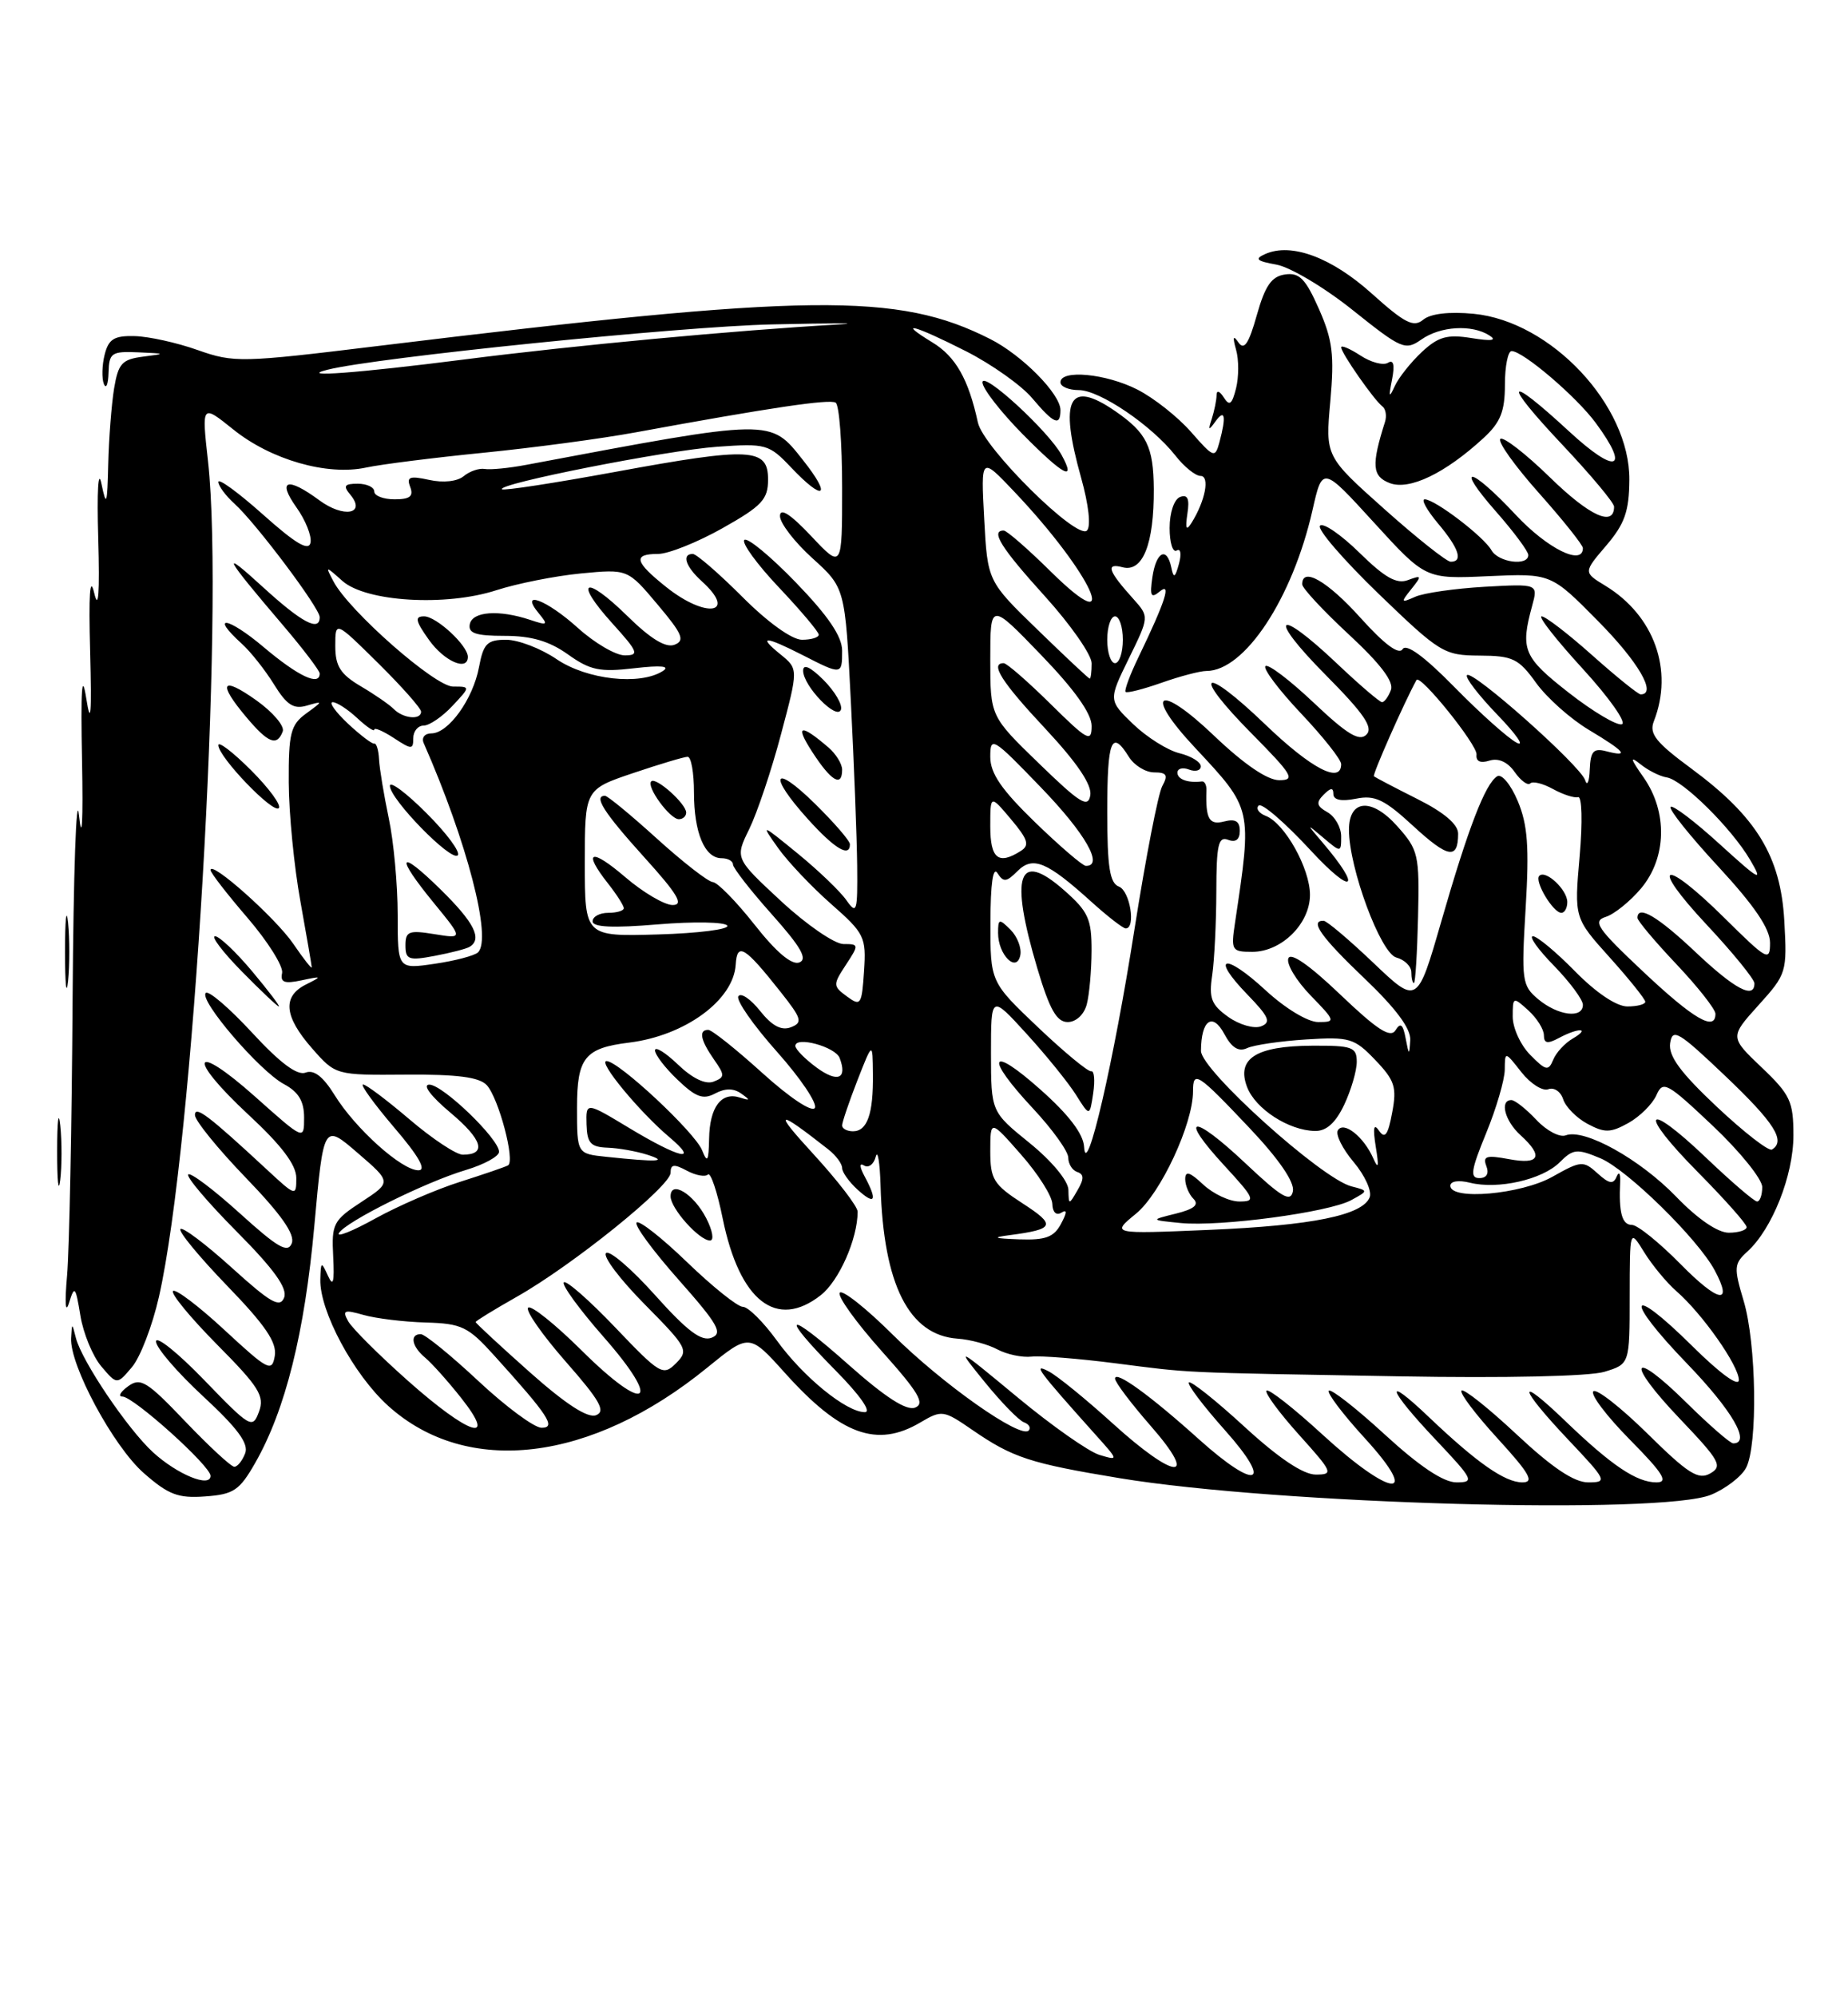 <?xml version="1.0" encoding="UTF-8" standalone="no"?>
<!DOCTYPE svg PUBLIC "-//W3C//DTD SVG 1.1//EN" "http://www.w3.org/Graphics/SVG/1.1/DTD/svg11.dtd" >
<svg xmlns="http://www.w3.org/2000/svg" xmlns:xlink="http://www.w3.org/1999/xlink" version="1.1" viewBox="0 0 237 256">
 <g >
 <path fill="currentColor"
d=" M 219.45 191.58 C 221.31 190.81 223.33 189.26 223.92 188.15 C 225.45 185.29 225.26 172.18 223.61 166.71 C 222.34 162.47 222.38 161.97 224.09 160.42 C 227.27 157.54 230.00 150.66 230.00 145.53 C 230.00 141.17 229.60 140.31 225.92 136.81 C 221.84 132.92 221.84 132.92 225.52 128.84 C 229.13 124.85 229.20 124.60 228.83 118.01 C 228.36 109.74 225.27 104.69 216.92 98.52 C 212.36 95.16 211.47 94.05 212.10 92.45 C 214.66 85.90 212.15 78.89 205.87 75.07 C 203.06 73.36 203.06 73.36 205.99 69.93 C 208.36 67.15 208.93 65.55 208.96 61.51 C 209.04 51.97 198.92 41.18 188.99 40.22 C 185.85 39.92 183.46 40.20 182.52 40.98 C 181.29 42.00 180.16 41.43 175.94 37.64 C 170.77 32.99 165.61 31.07 162.26 32.56 C 160.85 33.19 161.14 33.46 163.71 33.92 C 165.47 34.24 169.89 36.87 173.51 39.77 C 179.74 44.75 180.23 44.96 182.28 43.52 C 184.72 41.80 188.76 41.56 191.00 42.99 C 192.03 43.64 191.31 43.75 188.71 43.33 C 185.60 42.83 184.46 43.15 182.35 45.11 C 180.94 46.43 179.37 48.40 178.87 49.50 C 178.14 51.09 178.07 50.92 178.52 48.67 C 178.89 46.77 178.72 46.05 178.00 46.50 C 177.40 46.87 175.81 46.45 174.46 45.56 C 173.11 44.68 172.00 44.21 172.00 44.52 C 172.00 45.24 176.24 51.31 177.28 52.08 C 177.71 52.40 177.87 53.30 177.62 54.08 C 175.86 59.63 175.97 61.05 178.23 61.92 C 180.74 62.88 185.33 60.68 190.25 56.15 C 192.43 54.15 193.00 52.74 193.00 49.31 C 193.00 46.94 193.39 45.00 193.86 45.00 C 195.32 45.00 202.17 50.84 204.65 54.21 C 209.12 60.27 207.27 60.87 201.25 55.31 C 193.07 47.76 192.57 48.74 200.38 57.02 C 204.02 60.88 207.00 64.44 207.00 64.94 C 207.00 67.58 203.87 66.15 198.78 61.19 C 195.63 58.12 192.76 55.91 192.41 56.26 C 192.05 56.62 194.29 59.74 197.37 63.20 C 200.46 66.67 202.99 69.84 203.00 70.25 C 203.01 72.58 198.45 70.33 194.40 66.00 C 188.51 59.70 186.42 59.40 191.92 65.64 C 194.16 68.19 196.00 70.67 196.00 71.14 C 196.00 72.60 192.15 72.09 191.27 70.52 C 190.30 68.79 184.02 64.00 182.72 64.00 C 182.22 64.00 182.99 65.38 184.41 67.08 C 187.10 70.27 187.68 72.00 186.05 72.00 C 185.53 72.00 181.70 68.96 177.54 65.25 C 169.97 58.50 169.97 58.50 170.61 51.42 C 171.14 45.49 170.90 43.57 169.15 39.60 C 167.43 35.72 166.64 34.91 164.80 35.18 C 163.07 35.43 162.25 36.61 161.18 40.40 C 160.15 44.06 159.56 44.94 158.83 43.90 C 158.15 42.90 158.06 43.17 158.52 44.82 C 158.89 46.10 158.88 48.33 158.52 49.77 C 158.00 51.84 157.67 52.09 156.95 50.95 C 156.40 50.09 156.02 49.97 156.02 50.67 C 156.01 51.31 155.73 52.66 155.41 53.67 C 154.91 55.19 154.99 55.25 155.89 54.00 C 157.09 52.34 157.28 53.36 156.39 56.67 C 155.83 58.75 155.66 58.69 152.75 55.37 C 151.07 53.45 147.98 51.01 145.88 49.94 C 141.85 47.88 136.00 47.33 136.00 49.00 C 136.00 49.55 137.06 50.00 138.35 50.00 C 141.02 50.00 147.68 54.51 150.74 58.39 C 151.86 59.83 153.32 61.00 153.96 61.00 C 155.19 61.00 154.58 64.18 152.82 67.00 C 152.13 68.10 151.99 67.80 152.28 65.84 C 152.58 63.92 152.31 63.33 151.34 63.70 C 150.58 63.99 150.00 65.70 150.00 67.67 C 150.00 69.56 150.41 70.87 150.91 70.56 C 151.41 70.25 151.54 71.00 151.20 72.25 C 150.70 74.08 150.51 74.17 150.22 72.75 C 149.65 70.00 148.27 70.70 147.79 73.98 C 147.44 76.39 147.61 76.74 148.71 75.83 C 150.28 74.52 149.47 77.05 146.04 84.16 C 144.92 86.46 144.17 88.50 144.35 88.68 C 144.54 88.87 146.61 88.34 148.97 87.51 C 151.32 86.68 153.91 86.00 154.72 86.00 C 159.62 86.00 165.75 76.72 168.32 65.40 C 169.60 59.74 169.60 59.74 176.21 66.98 C 182.82 74.22 182.82 74.22 190.86 73.85 C 198.91 73.49 198.91 73.49 204.95 79.61 C 210.12 84.83 212.54 89.00 210.41 89.00 C 210.09 89.00 207.30 86.75 204.21 84.00 C 201.13 81.25 198.20 79.00 197.71 79.00 C 197.22 79.00 199.60 82.03 202.99 85.73 C 206.37 89.42 208.63 92.62 208.00 92.83 C 207.38 93.04 204.30 91.22 201.18 88.78 C 195.37 84.24 194.96 83.27 196.49 77.66 C 197.26 74.83 197.26 74.83 190.38 75.21 C 186.60 75.43 182.60 76.00 181.50 76.49 C 179.65 77.31 179.62 77.23 181.00 75.50 C 182.38 73.78 182.34 73.69 180.57 74.35 C 179.12 74.90 177.60 74.04 174.35 70.85 C 171.98 68.53 169.70 66.96 169.29 67.38 C 168.87 67.79 172.24 71.70 176.76 76.07 C 184.67 83.69 185.17 84.00 189.74 84.03 C 194.01 84.05 194.76 84.41 197.00 87.53 C 198.38 89.44 201.41 92.14 203.75 93.54 C 208.43 96.34 209.04 97.08 206.00 96.29 C 204.36 95.86 203.98 96.28 203.88 98.63 C 203.82 100.21 203.55 100.83 203.29 100.00 C 202.70 98.14 188.84 85.83 188.14 86.53 C 187.85 86.81 189.62 89.11 192.06 91.64 C 194.50 94.17 195.60 95.77 194.50 95.19 C 193.40 94.62 189.82 91.42 186.55 88.09 C 182.65 84.12 180.35 82.44 179.87 83.21 C 179.40 83.97 177.53 82.58 174.48 79.19 C 170.23 74.47 167.00 72.61 167.00 74.89 C 167.00 75.38 169.70 78.28 172.99 81.33 C 177.04 85.08 178.79 87.39 178.38 88.44 C 178.06 89.30 177.54 90.00 177.24 90.00 C 176.94 90.00 174.31 87.75 171.41 85.00 C 163.65 77.66 162.47 78.90 169.99 86.49 C 174.94 91.48 176.15 93.25 175.24 94.16 C 174.33 95.07 172.77 94.13 168.47 90.06 C 165.40 87.16 162.62 85.05 162.29 85.38 C 161.96 85.71 164.01 88.43 166.84 91.43 C 169.68 94.43 172.00 97.36 172.00 97.94 C 172.00 100.52 168.18 98.53 162.29 92.88 C 154.17 85.08 152.65 86.07 160.53 94.03 C 165.77 99.33 166.17 100.00 164.06 100.00 C 162.53 100.00 159.53 97.95 155.67 94.27 C 148.51 87.44 146.59 88.72 153.27 95.85 C 160.63 103.73 160.59 103.54 158.39 118.25 C 157.85 121.82 157.96 122.00 160.60 122.00 C 164.35 122.00 168.00 118.40 168.00 114.69 C 168.00 111.31 164.75 105.50 162.34 104.58 C 161.44 104.23 161.03 103.63 161.42 103.25 C 161.81 102.86 164.82 105.46 168.11 109.02 C 173.52 114.87 174.77 114.04 169.63 108.01 C 167.50 105.51 167.50 105.51 169.75 107.41 C 171.97 109.29 172.00 109.28 172.00 107.20 C 172.00 106.05 171.21 104.66 170.25 104.11 C 168.85 103.32 168.75 102.87 169.75 101.86 C 170.66 100.95 171.00 100.92 171.00 101.77 C 171.00 102.54 172.02 102.75 173.91 102.37 C 176.33 101.88 177.55 102.47 181.25 105.88 C 185.72 109.99 187.00 110.21 187.00 106.85 C 187.00 105.66 185.19 104.12 181.75 102.40 C 178.86 100.95 176.37 99.64 176.20 99.50 C 175.98 99.31 180.08 90.03 181.66 87.16 C 182.11 86.34 189.49 95.49 189.36 96.71 C 189.26 97.59 189.85 97.86 191.02 97.49 C 192.17 97.13 193.35 97.66 194.25 98.95 C 195.04 100.07 195.94 100.73 196.25 100.41 C 196.57 100.10 197.88 100.42 199.16 101.13 C 200.45 101.84 201.90 102.31 202.38 102.17 C 202.88 102.02 202.97 105.34 202.58 109.79 C 201.89 117.66 201.89 117.66 206.45 122.73 C 208.95 125.51 211.00 128.07 211.00 128.40 C 211.00 128.73 209.97 129.00 208.71 129.00 C 207.31 129.00 204.69 127.24 202.00 124.50 C 199.57 122.03 197.14 120.00 196.59 120.00 C 196.04 120.00 197.26 121.71 199.30 123.79 C 201.33 125.88 203.00 128.13 203.00 128.79 C 203.00 130.59 199.81 130.19 197.28 128.08 C 195.19 126.34 195.10 125.70 195.66 116.37 C 196.13 108.55 195.92 105.71 194.65 102.68 C 193.76 100.56 192.58 99.14 192.01 99.50 C 190.48 100.44 188.28 106.16 184.83 118.14 C 181.76 128.77 181.76 128.77 176.13 123.41 C 173.03 120.46 170.16 118.03 169.75 118.02 C 167.91 117.97 169.42 120.10 175.00 125.42 C 179.03 129.26 180.96 131.86 180.86 133.32 C 180.74 135.32 180.69 135.30 180.27 133.09 C 179.93 131.28 179.61 131.02 178.97 132.05 C 178.32 133.09 176.64 132.01 171.89 127.48 C 167.90 123.67 165.50 122.01 165.22 122.85 C 164.97 123.58 166.26 125.71 168.08 127.59 C 171.28 130.88 171.31 131.00 169.06 131.00 C 167.72 131.00 164.84 129.26 162.29 126.91 C 157.02 122.05 155.17 122.52 159.98 127.48 C 162.75 130.34 163.05 131.04 161.72 131.55 C 160.83 131.89 158.94 131.35 157.52 130.34 C 155.34 128.79 155.02 127.94 155.46 125.00 C 155.74 123.08 155.98 118.25 155.99 114.28 C 156.00 108.28 156.25 107.16 157.50 107.64 C 158.48 108.01 159.00 107.61 159.00 106.49 C 159.00 105.26 158.43 104.92 157.00 105.29 C 155.07 105.79 154.60 104.97 154.72 101.29 C 154.75 100.62 154.48 100.11 154.13 100.16 C 152.35 100.38 151.00 99.90 151.00 99.03 C 151.00 98.50 151.68 98.32 152.50 98.64 C 153.32 98.95 154.00 98.76 154.00 98.22 C 154.00 97.67 152.76 96.91 151.25 96.54 C 149.74 96.17 147.07 94.49 145.32 92.81 C 142.15 89.75 142.15 89.75 144.77 84.40 C 147.39 79.05 147.39 79.05 145.35 76.77 C 142.10 73.17 141.75 72.12 143.98 72.71 C 146.56 73.38 148.01 69.72 147.97 62.68 C 147.93 57.23 147.07 55.49 143.03 52.70 C 137.07 48.60 135.80 51.08 138.65 61.24 C 139.62 64.70 139.93 67.47 139.40 68.00 C 138.12 69.27 126.11 57.38 125.41 54.15 C 124.21 48.61 122.56 45.70 119.58 43.89 C 114.87 41.02 117.23 41.64 123.91 45.03 C 127.19 46.70 131.00 49.40 132.37 51.03 C 135.15 54.33 136.00 54.69 136.00 52.56 C 136.00 50.50 131.09 45.53 127.00 43.46 C 115.15 37.46 103.88 37.59 48.36 44.36 C 30.97 46.48 30.01 46.51 25.36 44.87 C 22.69 43.92 19.05 43.12 17.27 43.08 C 14.64 43.01 13.92 43.46 13.42 45.46 C 13.08 46.81 13.04 48.50 13.32 49.21 C 13.61 49.92 13.88 49.26 13.92 47.75 C 13.99 45.22 14.30 45.01 17.75 45.16 C 21.26 45.31 21.30 45.34 18.37 45.71 C 15.64 46.06 15.17 46.58 14.63 49.80 C 14.30 51.84 13.96 56.20 13.88 59.50 C 13.76 64.72 13.64 65.04 13.01 62.00 C 12.60 59.99 12.42 62.96 12.60 69.00 C 12.80 76.05 12.63 78.35 12.08 76.00 C 11.53 73.67 11.36 76.18 11.56 83.50 C 11.77 91.59 11.64 93.18 11.06 89.50 C 10.50 85.97 10.34 88.33 10.52 97.50 C 10.67 105.32 10.51 108.11 10.13 104.50 C 9.79 101.20 9.42 111.78 9.31 128.00 C 9.21 144.22 8.89 160.20 8.60 163.50 C 8.29 167.02 8.39 168.47 8.85 167.00 C 9.56 164.71 9.69 164.85 10.31 168.63 C 10.68 170.90 11.89 173.83 12.99 175.13 C 15.00 177.50 15.00 177.50 16.92 175.23 C 17.98 173.99 19.54 169.94 20.38 166.23 C 24.80 146.80 28.82 78.36 26.68 59.15 C 25.86 51.79 25.86 51.79 29.91 55.04 C 34.74 58.93 41.95 61.00 46.94 59.93 C 48.90 59.51 55.67 58.66 62.00 58.03 C 68.33 57.40 77.10 56.23 81.50 55.42 C 98.78 52.25 106.38 51.12 107.17 51.61 C 107.63 51.89 108.00 56.80 108.00 62.52 C 108.00 72.92 108.00 72.92 104.03 68.71 C 101.37 65.89 100.04 65.04 100.03 66.13 C 100.01 67.03 101.89 69.47 104.19 71.55 C 108.38 75.34 108.38 75.34 109.12 89.92 C 109.53 97.94 109.89 107.41 109.93 110.97 C 109.99 116.87 109.87 117.26 108.56 115.40 C 107.78 114.27 104.97 111.58 102.33 109.42 C 97.56 105.53 97.54 105.52 99.78 108.68 C 101.02 110.43 104.08 113.66 106.58 115.86 C 110.88 119.64 111.10 120.10 110.81 124.48 C 110.52 128.81 110.38 129.01 108.62 127.72 C 106.81 126.39 106.81 126.22 108.48 123.67 C 110.18 121.08 110.17 121.00 108.17 121.00 C 107.04 121.00 103.44 118.53 100.18 115.51 C 94.25 110.01 94.25 110.01 96.09 106.26 C 97.10 104.19 98.94 98.73 100.16 94.12 C 102.39 85.74 102.39 85.74 100.09 83.87 C 97.10 81.45 98.10 81.50 103.00 84.00 C 107.95 86.53 108.00 86.52 108.00 83.40 C 108.00 81.58 106.22 78.95 102.07 74.66 C 98.81 71.29 95.83 68.83 95.46 69.21 C 95.09 69.58 97.08 72.32 99.89 75.29 C 102.70 78.26 105.00 80.99 105.00 81.35 C 105.00 81.71 104.03 82.00 102.85 82.00 C 101.57 82.00 98.45 79.76 95.20 76.50 C 92.17 73.47 89.31 71.00 88.85 71.00 C 87.39 71.00 87.92 72.62 90.00 74.50 C 94.62 78.68 90.58 79.34 85.45 75.25 C 81.38 72.01 81.13 71.00 84.39 71.00 C 85.71 71.00 89.42 69.52 92.64 67.71 C 97.72 64.85 98.50 64.02 98.50 61.46 C 98.50 57.40 96.29 57.29 78.92 60.48 C 71.13 61.91 64.58 62.92 64.38 62.71 C 63.68 62.02 85.43 57.73 92.00 57.26 C 98.23 56.82 98.62 56.93 101.44 59.90 C 105.65 64.35 106.74 63.72 103.00 59.00 C 98.74 53.62 99.23 53.61 67.50 59.58 C 65.30 60.00 62.90 60.23 62.18 60.11 C 61.45 59.98 60.23 60.40 59.47 61.03 C 58.65 61.71 56.84 61.91 55.04 61.51 C 52.53 60.96 52.11 61.12 52.61 62.42 C 53.06 63.61 52.57 64.00 50.61 64.00 C 49.17 64.00 48.00 63.55 48.00 63.00 C 48.00 62.45 47.04 62.00 45.88 62.00 C 44.16 62.00 43.98 62.27 44.93 63.41 C 47.00 65.90 44.06 66.42 40.95 64.12 C 36.86 61.10 35.51 61.50 38.00 65.01 C 39.18 66.66 40.00 68.71 39.82 69.56 C 39.59 70.68 37.91 69.68 33.75 65.97 C 30.59 63.15 28.00 61.26 28.00 61.77 C 28.00 62.27 28.94 63.54 30.10 64.59 C 32.83 67.06 41.00 77.93 41.00 79.10 C 41.00 81.02 38.71 79.81 33.72 75.25 C 28.14 70.15 28.72 71.27 36.24 80.08 C 38.86 83.15 41.00 85.96 41.00 86.33 C 41.00 87.98 38.26 86.69 33.81 82.94 C 29.21 79.06 26.81 78.70 31.03 82.53 C 32.15 83.54 34.00 85.88 35.14 87.72 C 36.77 90.36 37.66 90.94 39.35 90.44 C 41.46 89.83 41.46 89.85 39.25 91.46 C 37.27 92.91 37.00 93.98 37.03 100.31 C 37.05 104.26 37.72 111.10 38.52 115.50 C 39.31 119.90 39.97 123.72 39.98 123.98 C 39.99 124.25 38.93 122.90 37.62 120.98 C 35.36 117.67 27.00 110.22 27.00 111.52 C 27.00 111.86 29.14 114.62 31.75 117.65 C 34.36 120.69 36.35 123.86 36.18 124.71 C 35.92 125.92 36.47 126.12 38.68 125.65 C 41.31 125.09 41.35 125.13 39.25 126.18 C 36.18 127.71 36.43 130.28 40.02 134.37 C 43.04 137.81 43.04 137.81 52.07 137.74 C 58.64 137.69 61.46 138.06 62.42 139.08 C 63.95 140.73 66.10 148.84 65.15 149.37 C 64.79 149.57 62.02 150.52 59.00 151.48 C 55.98 152.43 51.09 154.55 48.15 156.17 C 45.21 157.80 43.10 158.64 43.47 158.04 C 44.39 156.56 54.55 151.51 59.75 149.96 C 62.09 149.26 64.00 148.21 64.00 147.63 C 64.00 145.97 56.76 139.00 55.05 139.02 C 54.14 139.03 55.27 140.52 57.76 142.61 C 61.90 146.08 62.46 148.00 59.35 148.00 C 58.51 148.00 55.45 145.97 52.55 143.50 C 49.65 141.03 46.96 139.00 46.56 139.00 C 46.17 139.00 47.96 141.47 50.54 144.50 C 53.72 148.21 54.73 150.00 53.66 150.00 C 51.52 150.00 45.58 144.67 42.92 140.37 C 41.44 137.98 40.26 137.07 39.19 137.48 C 38.12 137.89 35.91 136.24 32.33 132.36 C 29.42 129.21 26.75 126.92 26.39 127.27 C 25.48 128.18 33.29 137.28 36.41 138.95 C 38.29 139.96 39.00 141.14 39.00 143.25 C 39.00 146.16 39.00 146.16 32.75 140.59 C 24.64 133.37 23.86 135.44 31.88 142.89 C 36.12 146.82 38.00 149.31 38.00 150.99 C 38.00 153.36 37.93 153.34 34.25 149.93 C 26.72 142.95 25.00 141.65 25.00 142.92 C 25.00 143.62 27.94 147.24 31.52 150.95 C 36.05 155.64 37.86 158.21 37.42 159.35 C 36.91 160.67 35.62 159.92 30.73 155.49 C 27.39 152.47 24.43 150.24 24.14 150.53 C 23.85 150.82 26.64 154.11 30.34 157.84 C 35.15 162.68 36.89 165.11 36.44 166.31 C 35.91 167.68 34.71 167.00 29.73 162.49 C 26.39 159.47 23.43 157.24 23.14 157.53 C 22.85 157.82 25.54 161.08 29.11 164.78 C 34.03 169.86 35.53 172.06 35.24 173.79 C 34.88 175.91 34.41 175.67 28.81 170.49 C 25.49 167.41 22.51 165.16 22.19 165.47 C 21.87 165.79 24.42 168.88 27.84 172.34 C 33.23 177.77 33.96 178.94 33.21 180.95 C 32.39 183.18 32.11 183.01 26.19 176.89 C 22.79 173.37 20.01 171.15 20.01 171.94 C 20.00 172.72 22.72 175.89 26.05 178.97 C 30.47 183.06 31.93 185.03 31.44 186.28 C 31.08 187.23 30.45 188.00 30.05 188.00 C 29.64 188.00 26.81 185.38 23.76 182.19 C 18.83 177.02 18.01 176.52 16.42 177.69 C 15.43 178.41 15.11 179.00 15.70 179.00 C 17.11 179.00 27.00 187.89 27.00 189.16 C 27.00 190.74 22.74 188.99 19.62 186.14 C 16.35 183.14 10.49 174.45 9.73 171.48 C 9.24 169.52 9.23 169.52 9.12 171.50 C 8.92 174.96 14.53 185.38 18.44 188.81 C 21.60 191.58 22.84 192.06 26.32 191.80 C 29.96 191.54 30.72 191.03 32.73 187.50 C 36.60 180.73 39.07 170.83 40.31 157.13 C 41.50 144.01 41.50 144.01 45.86 147.77 C 50.22 151.52 50.22 151.52 46.36 154.05 C 42.75 156.41 42.51 156.85 42.73 161.03 C 42.90 164.39 42.73 165.00 42.05 163.50 C 41.21 161.65 41.14 161.69 41.08 164.00 C 40.98 168.05 45.37 176.22 49.79 180.20 C 59.91 189.32 75.81 187.42 90.68 175.31 C 96.10 170.90 96.10 170.90 100.68 175.99 C 107.81 183.92 112.46 185.62 118.03 182.32 C 120.78 180.70 121.00 180.73 124.69 183.27 C 129.88 186.84 132.08 187.56 143.58 189.46 C 163.89 192.81 213.20 194.19 219.45 191.58 Z  M 7.73 144.27 C 7.51 142.20 7.33 143.65 7.33 147.50 C 7.32 151.35 7.50 153.05 7.72 151.27 C 7.94 149.50 7.95 146.35 7.73 144.27 Z  M 8.73 118.25 C 8.51 116.19 8.34 117.88 8.34 122.00 C 8.34 126.12 8.51 127.81 8.73 125.75 C 8.94 123.69 8.94 120.31 8.73 118.25 Z  M 32.34 124.50 C 30.27 122.03 28.13 120.00 27.58 120.00 C 27.03 120.00 28.57 122.03 31.00 124.50 C 33.43 126.97 35.57 129.00 35.76 129.00 C 35.95 129.00 34.41 126.97 32.34 124.50 Z  M 181.86 117.55 C 182.05 109.52 181.91 108.93 179.18 105.88 C 175.91 102.22 173.00 102.45 173.00 106.36 C 173.00 111.26 177.06 122.20 179.08 122.73 C 180.13 123.01 181.00 123.86 181.00 124.62 C 181.00 125.38 181.15 126.00 181.33 126.00 C 181.51 126.00 181.75 122.20 181.86 117.55 Z  M 201.00 115.62 C 201.00 114.04 198.22 111.44 197.41 112.26 C 196.74 112.92 199.18 117.00 200.24 117.00 C 200.66 117.00 201.00 116.38 201.00 115.62 Z  M 109.00 108.21 C 109.00 107.77 106.97 105.43 104.50 103.00 C 99.14 97.74 98.45 99.28 103.62 105.00 C 107.05 108.80 109.00 109.96 109.00 108.21 Z  M 32.20 98.73 C 29.89 96.42 28.00 94.97 28.00 95.51 C 28.01 97.02 35.02 104.32 35.75 103.58 C 36.11 103.22 34.51 101.04 32.20 98.73 Z  M 108.00 98.65 C 108.00 97.92 107.21 96.63 106.25 95.81 C 102.63 92.70 101.91 92.90 104.17 96.38 C 106.59 100.12 108.00 100.96 108.00 98.65 Z  M 36.26 93.75 C 36.52 93.06 34.99 91.27 32.87 89.76 C 28.40 86.59 27.87 87.50 31.59 91.92 C 34.39 95.25 35.52 95.70 36.26 93.75 Z  M 105.62 87.16 C 103.93 85.48 103.00 85.05 103.00 85.96 C 103.00 87.93 107.36 92.42 107.85 90.95 C 108.06 90.31 107.06 88.61 105.62 87.16 Z  M 136.16 58.34 C 134.48 55.26 126.00 47.48 126.00 49.01 C 126.00 49.80 128.34 52.80 131.19 55.69 C 136.36 60.92 138.07 61.84 136.16 58.34 Z  M 169.60 183.87 C 165.93 180.50 162.70 177.97 162.43 178.24 C 162.16 178.50 164.02 181.03 166.56 183.86 C 170.94 188.72 171.05 189.00 168.74 189.00 C 167.13 189.00 163.98 186.89 159.60 182.87 C 155.93 179.50 152.72 176.95 152.47 177.19 C 152.23 177.44 154.31 180.19 157.10 183.32 C 163.39 190.38 161.17 191.13 153.74 184.46 C 147.49 178.84 143.00 175.59 143.00 176.70 C 143.00 177.16 145.06 179.89 147.58 182.77 C 153.86 189.95 150.72 189.73 142.66 182.41 C 139.27 179.34 135.60 176.35 134.50 175.78 C 132.37 174.66 133.09 175.62 140.48 183.87 C 143.48 187.21 143.48 187.22 141.00 186.48 C 139.62 186.06 134.90 182.75 130.51 179.11 C 122.52 172.50 122.52 172.50 126.33 177.19 C 128.43 179.77 130.67 182.07 131.32 182.30 C 131.97 182.54 132.24 183.01 131.93 183.35 C 130.91 184.47 120.88 177.41 114.48 171.06 C 111.04 167.64 107.98 165.23 107.69 165.70 C 107.40 166.17 109.82 169.53 113.07 173.17 C 117.83 178.49 118.67 179.91 117.35 180.42 C 116.24 180.84 113.53 179.09 108.86 174.95 C 100.76 167.75 99.79 168.20 107.22 175.72 C 110.29 178.83 111.81 181.00 110.91 181.00 C 108.54 181.00 103.00 176.49 99.60 171.78 C 97.89 169.43 95.95 167.50 95.27 167.50 C 94.60 167.50 91.39 164.93 88.14 161.80 C 84.89 158.66 81.97 156.37 81.64 156.69 C 81.31 157.02 83.74 160.32 87.03 164.03 C 92.08 169.73 92.74 170.89 91.26 171.46 C 89.94 171.97 88.12 170.59 84.00 165.99 C 80.97 162.61 78.14 160.19 77.72 160.61 C 77.29 161.04 79.53 164.00 82.69 167.19 C 88.15 172.71 88.35 173.08 86.69 174.74 C 85.04 176.39 84.65 176.17 78.90 170.14 C 75.58 166.66 72.61 164.06 72.31 164.36 C 72.00 164.66 74.30 167.82 77.42 171.37 C 85.04 180.05 82.92 181.35 74.59 173.09 C 71.18 169.71 68.09 167.24 67.73 167.61 C 67.36 167.97 69.54 171.08 72.55 174.52 C 76.94 179.51 77.72 180.89 76.44 181.39 C 75.36 181.80 72.55 179.97 67.92 175.86 C 64.11 172.47 61.00 169.59 61.00 169.45 C 61.00 169.31 63.37 167.86 66.26 166.22 C 73.39 162.20 86.00 152.04 86.00 150.32 C 86.00 149.22 86.44 149.16 88.09 150.05 C 89.23 150.66 90.45 150.88 90.79 150.54 C 91.13 150.20 91.99 152.75 92.69 156.21 C 94.85 166.77 99.59 170.47 105.27 166.00 C 107.61 164.16 109.98 158.80 109.99 155.31 C 110.00 154.65 107.41 151.29 104.25 147.85 C 99.09 142.23 99.59 142.11 106.25 147.34 C 107.21 148.10 108.00 149.16 108.00 149.71 C 108.00 150.25 108.90 151.50 110.00 152.50 C 112.23 154.52 112.56 153.91 110.90 150.81 C 110.21 149.53 110.19 149.00 110.82 149.39 C 111.39 149.74 112.06 149.23 112.31 148.26 C 112.56 147.29 112.84 148.97 112.93 152.00 C 113.29 164.66 116.57 171.15 122.82 171.58 C 124.42 171.69 126.71 172.31 127.92 172.96 C 129.12 173.60 131.10 174.02 132.30 173.88 C 133.51 173.75 138.32 174.13 143.00 174.73 C 153.03 176.01 150.60 175.90 179.50 176.41 C 192.99 176.65 203.84 176.41 205.75 175.83 C 209.00 174.84 209.00 174.84 209.00 166.17 C 209.01 157.50 209.01 157.50 210.86 160.50 C 211.88 162.15 213.74 164.40 215.00 165.50 C 218.33 168.40 223.00 175.05 223.00 176.87 C 223.00 177.81 220.61 176.07 217.03 172.53 C 208.77 164.36 208.20 166.33 216.37 174.79 C 222.16 180.79 224.60 185.00 222.28 185.00 C 221.89 185.00 219.20 182.66 216.31 179.81 C 209.12 172.71 208.39 174.46 215.45 181.86 C 220.57 187.23 220.96 187.93 219.32 188.86 C 217.80 189.72 216.48 188.88 211.28 183.75 C 207.85 180.38 204.73 177.94 204.34 178.33 C 203.94 178.73 206.05 181.51 209.02 184.52 C 213.30 188.85 214.01 190.00 212.44 190.00 C 209.89 190.00 206.69 187.85 200.75 182.14 C 194.41 176.04 194.68 177.72 201.15 184.56 C 206.08 189.77 206.18 190.00 203.68 190.00 C 201.87 190.00 199.08 188.13 194.51 183.86 C 190.90 180.48 187.71 177.95 187.43 178.23 C 187.15 178.52 189.23 181.28 192.06 184.37 C 196.19 188.89 196.81 190.00 195.24 190.00 C 193.00 190.00 189.41 187.49 183.25 181.63 C 177.32 175.98 177.93 177.99 184.15 184.56 C 188.97 189.66 189.13 190.00 186.79 190.00 C 185.12 190.00 182.06 187.96 177.60 183.87 C 173.93 180.50 170.69 177.97 170.42 178.25 C 170.14 178.52 172.23 181.28 175.06 184.37 C 182.34 192.34 178.46 191.99 169.60 183.87 Z  M 90.56 156.12 C 88.96 153.02 86.00 151.22 86.00 153.34 C 86.00 154.89 89.68 159.00 91.06 159.00 C 91.61 159.00 91.38 157.70 90.56 156.12 Z  M 52.34 177.00 C 48.62 173.70 45.17 170.26 44.66 169.36 C 43.87 167.94 44.13 167.83 46.62 168.54 C 48.20 168.99 51.79 169.43 54.60 169.51 C 59.21 169.64 60.04 170.04 63.38 173.74 C 70.37 181.47 71.37 183.00 69.45 183.00 C 68.52 183.00 64.87 180.30 61.34 177.00 C 57.81 173.70 54.49 171.00 53.96 171.00 C 52.51 171.00 52.81 172.60 54.54 174.03 C 55.38 174.73 57.45 177.04 59.12 179.15 C 63.87 185.14 60.20 183.98 52.34 177.00 Z  M 215.53 162.03 C 212.80 159.26 210.00 157.00 209.29 157.00 C 208.02 157.00 207.59 155.44 207.78 151.50 C 207.83 150.40 207.63 150.09 207.33 150.81 C 206.91 151.83 206.36 151.74 204.88 150.39 C 203.05 148.74 202.77 148.76 199.09 150.83 C 195.07 153.09 186.00 153.89 186.00 151.98 C 186.00 151.39 187.06 151.23 188.51 151.59 C 192.10 152.49 197.80 151.20 200.02 148.98 C 201.75 147.25 202.24 147.20 205.25 148.46 C 208.66 149.89 217.75 158.79 219.91 162.83 C 222.31 167.32 220.40 166.97 215.53 162.03 Z  M 129.50 158.31 C 135.26 157.55 135.47 157.04 131.16 154.25 C 127.41 151.82 127.00 151.15 127.00 147.53 C 127.01 143.50 127.01 143.50 130.96 148.00 C 133.14 150.47 134.93 153.31 134.96 154.31 C 134.98 155.36 135.46 155.83 136.10 155.44 C 136.87 154.96 136.86 155.39 136.06 156.88 C 135.16 158.57 134.08 158.97 130.71 158.85 C 127.44 158.73 127.17 158.61 129.50 158.31 Z  M 145.69 155.56 C 148.85 152.97 153.00 144.07 153.00 139.88 C 153.00 137.14 153.55 137.50 160.34 144.68 C 164.04 148.60 166.04 151.53 165.81 152.68 C 165.52 154.16 164.37 153.48 159.71 149.09 C 152.90 142.67 151.02 142.90 157.04 149.42 C 160.94 153.66 161.08 154.00 158.94 154.00 C 157.67 154.00 155.59 153.02 154.31 151.83 C 152.59 150.21 152.00 150.03 152.00 151.13 C 152.00 151.94 152.48 153.08 153.06 153.66 C 153.81 154.41 153.15 154.97 150.81 155.55 C 147.50 156.37 147.50 156.37 151.44 156.76 C 156.51 157.25 170.41 155.39 173.28 153.83 C 175.50 152.62 175.50 152.62 173.32 152.06 C 169.49 151.08 154.00 137.13 154.02 134.69 C 154.04 130.75 155.50 129.70 157.01 132.52 C 157.96 134.30 158.85 134.85 159.94 134.34 C 160.80 133.94 164.20 133.44 167.50 133.23 C 173.09 132.88 173.69 133.06 176.37 135.86 C 178.88 138.48 179.16 139.35 178.54 142.61 C 178.01 145.48 177.61 146.02 176.86 144.93 C 176.17 143.93 176.05 144.54 176.44 147.00 C 176.86 149.55 176.77 149.95 176.12 148.47 C 174.90 145.70 172.33 143.66 171.58 144.87 C 171.25 145.40 172.16 147.23 173.59 148.93 C 175.03 150.63 175.96 152.67 175.66 153.45 C 174.77 155.76 168.30 157.08 155.00 157.64 C 142.50 158.17 142.50 158.17 145.69 155.56 Z  M 172.39 141.60 C 173.27 139.73 174.00 137.25 174.00 136.10 C 174.00 134.21 173.43 134.00 168.25 134.03 C 161.08 134.07 158.55 135.68 159.93 139.32 C 161.00 142.13 165.27 144.90 168.64 144.96 C 170.10 144.99 171.28 143.93 172.39 141.60 Z  M 214.96 153.38 C 210.30 148.56 203.19 144.61 200.80 145.52 C 200.03 145.82 198.33 144.92 197.03 143.53 C 195.72 142.14 194.28 141.00 193.83 141.00 C 192.29 141.00 192.99 143.68 195.00 145.50 C 197.99 148.21 197.46 149.31 193.52 148.57 C 190.63 148.03 190.13 148.18 190.62 149.46 C 190.99 150.42 190.66 151.00 189.72 151.00 C 188.49 151.00 188.65 149.97 190.59 145.25 C 191.89 142.09 192.96 138.43 192.98 137.12 C 193.00 134.73 193.00 134.73 195.12 137.43 C 196.29 138.91 197.84 139.89 198.57 139.61 C 199.30 139.33 200.15 139.91 200.47 140.89 C 200.78 141.87 202.19 143.30 203.60 144.05 C 205.79 145.22 206.54 145.21 208.83 143.94 C 210.30 143.12 211.91 141.52 212.42 140.39 C 213.27 138.46 213.76 138.73 219.67 144.31 C 223.15 147.60 226.00 151.13 226.00 152.15 C 226.00 153.17 225.70 154.00 225.34 154.00 C 224.98 154.00 222.03 151.47 218.79 148.38 C 210.85 140.81 210.01 142.44 217.81 150.30 C 221.21 153.74 224.00 156.88 224.00 157.28 C 224.00 157.67 222.97 158.00 221.71 158.00 C 220.29 158.00 217.71 156.23 214.96 153.38 Z  M 137.02 152.50 C 136.99 151.34 134.89 148.81 132.04 146.50 C 127.10 142.50 127.10 142.50 127.09 135.00 C 127.09 127.50 127.09 127.50 131.65 132.50 C 134.16 135.25 137.01 138.77 137.98 140.31 C 139.75 143.13 139.75 143.13 140.20 140.12 C 140.44 138.47 140.33 137.21 139.95 137.31 C 139.57 137.41 136.50 134.88 133.13 131.68 C 127.00 125.86 127.00 125.86 127.02 118.18 C 127.03 113.28 127.35 111.01 127.92 111.91 C 128.68 113.11 129.08 113.07 130.48 111.66 C 132.46 109.68 134.25 110.42 139.96 115.58 C 142.04 117.46 144.03 119.00 144.37 119.00 C 145.70 119.00 144.92 114.18 143.50 113.64 C 142.32 113.19 142.00 111.14 142.00 104.03 C 142.00 94.83 142.55 93.44 144.77 97.00 C 145.45 98.10 146.92 99.00 148.02 99.00 C 149.62 99.00 149.83 99.35 149.06 100.75 C 148.53 101.71 146.94 109.92 145.51 119.00 C 142.84 136.08 139.29 151.41 139.03 147.00 C 138.94 145.34 137.07 142.88 133.44 139.66 C 126.86 133.80 126.24 135.41 132.50 142.10 C 134.97 144.75 137.00 147.57 137.00 148.37 C 137.00 149.18 137.52 150.01 138.16 150.22 C 139.03 150.51 139.04 151.10 138.19 152.55 C 137.08 154.47 137.06 154.47 137.02 152.50 Z  M 139.37 128.75 C 139.70 127.51 139.98 124.41 139.99 121.85 C 140.00 117.77 139.57 116.83 136.44 114.08 C 130.55 108.91 129.47 112.13 133.04 124.14 C 134.61 129.40 135.52 131.00 136.93 131.00 C 137.99 131.00 139.02 130.05 139.37 128.75 Z  M 129.60 119.17 C 128.13 117.71 128.00 117.74 128.00 119.59 C 128.00 122.38 130.37 124.75 130.85 122.44 C 131.04 121.52 130.47 120.05 129.60 119.17 Z  M 77.75 148.27 C 74.00 147.88 74.00 147.88 74.00 141.97 C 74.00 135.56 74.99 134.33 80.71 133.63 C 87.86 132.74 94.08 128.19 94.35 123.64 C 94.53 120.72 95.50 121.31 100.12 127.15 C 102.83 130.57 102.97 131.07 101.42 131.67 C 100.21 132.13 99.00 131.49 97.47 129.56 C 96.25 128.03 95.00 127.19 94.69 127.70 C 94.38 128.20 96.60 131.39 99.63 134.79 C 102.66 138.19 104.85 141.44 104.50 142.01 C 104.13 142.60 101.25 140.68 97.76 137.52 C 94.40 134.48 91.29 132.00 90.83 132.00 C 89.57 132.00 89.83 133.31 91.56 135.79 C 92.98 137.82 92.98 138.07 91.50 138.64 C 90.48 139.03 88.79 138.22 86.94 136.44 C 85.32 134.89 84.00 134.08 84.00 134.63 C 84.00 135.18 85.30 136.88 86.90 138.40 C 89.23 140.63 90.17 140.98 91.70 140.16 C 93.00 139.47 94.07 139.47 95.05 140.16 C 96.26 141.02 96.23 141.10 94.87 140.67 C 92.49 139.92 91.01 141.91 90.94 145.95 C 90.88 148.87 90.72 149.13 90.04 147.43 C 89.10 145.11 79.33 136.00 77.79 136.00 C 76.62 136.00 81.99 142.50 85.84 145.75 C 89.76 149.06 87.18 148.48 80.76 144.62 C 75.14 141.23 75.14 141.23 75.22 144.12 C 75.29 146.51 75.75 147.02 77.90 147.10 C 79.33 147.15 81.62 147.56 83.00 148.00 C 85.79 148.89 84.38 148.97 77.75 148.27 Z  M 220.19 141.87 C 215.51 137.47 213.95 135.35 214.19 133.71 C 214.48 131.74 215.25 132.19 221.26 137.91 C 227.57 143.91 229.05 146.24 227.25 147.34 C 226.84 147.60 223.66 145.13 220.19 141.87 Z  M 108.00 144.25 C 108.00 143.84 108.88 141.25 109.95 138.50 C 111.91 133.50 111.91 133.50 111.95 137.67 C 112.01 142.76 111.23 145.00 109.39 145.00 C 108.63 145.00 108.00 144.66 108.00 144.25 Z  M 104.75 136.85 C 103.24 135.74 102.00 134.48 102.00 134.06 C 102.00 132.77 107.12 134.16 107.68 135.60 C 108.70 138.27 107.44 138.81 104.75 136.85 Z  M 196.25 135.21 C 195.01 133.96 194.00 131.75 194.00 130.31 C 194.00 127.75 194.05 127.73 196.00 129.50 C 197.10 130.50 198.00 131.93 198.00 132.69 C 198.00 133.74 198.46 133.83 199.93 133.04 C 202.47 131.68 204.04 131.75 201.69 133.12 C 200.69 133.70 199.56 134.92 199.19 135.84 C 198.58 137.31 198.25 137.24 196.25 135.21 Z  M 210.72 124.53 C 204.83 118.99 204.20 118.07 205.93 117.52 C 207.02 117.18 209.06 115.53 210.46 113.87 C 213.75 109.95 213.89 104.08 210.79 99.65 C 209.08 97.22 208.99 96.83 210.39 97.96 C 211.39 98.76 212.89 99.51 213.74 99.64 C 215.78 99.94 222.07 106.15 224.46 110.23 C 226.16 113.13 225.73 112.91 220.56 108.21 C 217.37 105.30 214.52 103.14 214.25 103.42 C 213.97 103.70 216.73 107.15 220.37 111.08 C 225.00 116.09 227.00 119.03 227.00 120.84 C 227.00 123.28 226.64 123.08 221.22 117.72 C 213.25 109.83 211.36 110.49 218.89 118.54 C 222.25 122.13 225.00 125.51 225.00 126.04 C 225.00 128.13 222.46 126.77 217.41 122.00 C 212.59 117.45 210.00 115.93 210.00 117.65 C 210.00 118.01 212.25 120.69 215.00 123.59 C 217.75 126.50 220.00 129.36 220.00 129.94 C 220.00 132.26 217.19 130.62 210.72 124.53 Z  M 51.00 117.25 C 51.00 113.41 50.49 107.85 49.86 104.89 C 49.24 101.92 48.67 98.53 48.61 97.33 C 48.55 96.14 48.27 95.23 48.00 95.31 C 47.73 95.39 46.20 94.22 44.60 92.73 C 43.01 91.23 42.14 90.00 42.67 90.00 C 43.19 90.00 44.61 90.92 45.81 92.04 C 47.02 93.16 48.00 93.83 48.00 93.52 C 48.00 93.21 49.12 93.69 50.50 94.59 C 52.79 96.09 53.00 96.10 53.00 94.62 C 53.00 93.73 53.60 93.00 54.33 93.00 C 55.05 93.00 56.71 91.88 58.00 90.50 C 60.35 88.00 60.35 88.00 58.10 88.00 C 55.78 88.00 44.74 78.29 42.76 74.51 C 41.71 72.51 41.72 72.51 43.91 74.46 C 46.93 77.14 57.16 77.76 63.66 75.65 C 66.32 74.79 71.20 73.82 74.50 73.50 C 80.50 72.93 80.50 72.93 84.32 77.47 C 87.53 81.27 87.88 82.11 86.50 82.64 C 85.38 83.07 83.43 81.88 80.45 78.95 C 74.98 73.59 73.50 74.34 78.54 79.91 C 81.85 83.57 82.01 84.00 80.12 84.00 C 78.96 84.00 76.26 82.42 74.13 80.50 C 70.08 76.84 66.53 75.52 69.12 78.64 C 70.34 80.12 70.23 80.20 67.99 79.45 C 64.00 78.12 60.58 78.36 60.25 80.00 C 60.02 81.17 61.01 81.50 64.72 81.50 C 68.15 81.50 70.44 82.17 72.84 83.88 C 75.69 85.91 76.92 86.17 81.34 85.65 C 84.80 85.25 86.01 85.37 85.00 86.01 C 82.08 87.88 75.27 87.12 71.40 84.50 C 69.38 83.12 66.45 82.00 64.91 82.00 C 62.48 82.00 62.00 82.48 61.43 85.51 C 60.66 89.62 57.51 94.00 55.32 94.00 C 54.47 94.00 54.03 94.55 54.34 95.25 C 59.90 107.89 63.13 120.31 61.30 122.07 C 60.86 122.49 58.36 123.15 55.75 123.53 C 51.00 124.23 51.00 124.23 51.00 117.25 Z  M 60.24 121.35 C 61.88 120.34 60.81 118.23 56.50 114.00 C 51.05 108.65 50.62 109.62 55.70 115.81 C 59.40 120.33 59.40 120.33 55.70 119.73 C 52.44 119.20 52.00 119.37 52.00 121.17 C 52.00 123.00 52.41 123.15 55.74 122.52 C 57.80 122.13 59.83 121.61 60.24 121.35 Z  M 54.70 104.23 C 52.12 101.64 50.00 100.06 50.00 100.72 C 50.00 102.42 57.86 110.47 58.70 109.63 C 59.09 109.24 57.29 106.81 54.70 104.23 Z  M 60.00 84.19 C 60.00 82.74 55.96 79.00 54.39 79.00 C 53.16 79.00 53.27 79.57 55.00 82.00 C 56.97 84.77 60.00 86.09 60.00 84.19 Z  M 96.77 118.52 C 94.42 115.54 92.01 113.09 91.42 113.06 C 90.83 113.03 87.61 110.53 84.26 107.50 C 80.92 104.47 77.92 102.00 77.59 102.00 C 76.07 102.00 77.44 104.14 82.58 109.83 C 86.91 114.61 87.74 116.00 86.26 116.00 C 85.22 116.00 82.48 114.39 80.18 112.42 C 75.75 108.63 74.67 109.05 78.00 113.27 C 79.10 114.67 80.00 116.08 80.00 116.41 C 80.00 116.73 79.10 117.00 78.00 117.00 C 76.90 117.00 76.00 117.49 76.00 118.09 C 76.00 118.84 78.57 118.97 84.37 118.48 C 88.98 118.10 92.98 118.17 93.27 118.64 C 93.56 119.11 89.57 119.62 84.40 119.77 C 75.00 120.04 75.00 120.04 75.00 110.61 C 75.00 101.18 75.00 101.18 81.19 99.09 C 84.60 97.94 87.75 97.00 88.19 97.00 C 88.64 97.00 89.00 99.05 89.00 101.57 C 89.00 106.73 90.37 110.00 92.54 110.00 C 93.34 110.00 94.00 110.36 94.00 110.80 C 94.00 111.24 96.24 114.12 98.99 117.20 C 102.73 121.39 103.61 122.94 102.51 123.36 C 101.54 123.73 99.55 122.05 96.77 118.52 Z  M 88.00 104.15 C 88.00 103.02 84.11 99.55 83.52 100.15 C 82.85 100.81 85.91 105.00 87.06 105.00 C 87.58 105.00 88.00 104.62 88.00 104.15 Z  M 132.75 105.40 C 128.43 101.21 127.00 99.13 127.00 97.01 C 127.00 94.32 127.30 94.50 133.50 100.93 C 139.19 106.82 141.61 111.04 139.25 110.98 C 138.84 110.97 135.91 108.46 132.75 105.40 Z  M 127.00 105.92 C 127.00 101.85 127.00 101.85 129.66 105.01 C 131.84 107.60 132.07 108.34 130.91 109.07 C 128.04 110.90 127.00 110.06 127.00 105.92 Z  M 133.25 97.86 C 127.00 91.81 127.00 91.81 127.00 84.50 C 127.00 77.19 127.00 77.19 133.50 83.93 C 137.80 88.38 140.00 91.47 140.00 93.05 C 140.00 95.20 139.49 94.93 134.72 90.22 C 131.81 87.35 129.11 85.00 128.72 85.00 C 126.92 85.00 128.45 87.41 134.08 93.42 C 138.13 97.76 140.04 100.58 139.83 101.92 C 139.55 103.61 138.53 102.98 133.25 97.86 Z  M 50.50 90.88 C 49.95 90.32 48.04 89.00 46.25 87.95 C 43.65 86.41 43.00 85.38 43.00 82.80 C 43.00 79.57 43.00 79.57 48.50 85.00 C 51.52 87.99 54.00 90.78 54.00 91.22 C 54.00 92.32 51.70 92.10 50.50 90.88 Z  M 133.08 80.73 C 126.65 74.50 126.65 74.50 126.22 66.50 C 125.79 58.50 125.79 58.50 130.06 63.00 C 140.07 73.54 144.18 82.56 134.72 73.22 C 131.81 70.35 129.11 68.00 128.72 68.00 C 126.99 68.00 128.39 70.23 134.00 76.42 C 137.30 80.06 140.00 83.93 140.00 85.02 C 140.00 86.11 139.89 86.99 139.75 86.98 C 139.61 86.97 136.61 84.16 133.08 80.73 Z  M 142.00 82.00 C 142.00 80.35 142.45 79.00 143.00 79.00 C 143.55 79.00 144.00 80.35 144.00 82.00 C 144.00 83.65 143.55 85.00 143.00 85.00 C 142.45 85.00 142.00 83.65 142.00 82.00 Z  M 42.00 47.39 C 48.20 45.82 87.26 41.84 99.00 41.58 C 106.97 41.40 110.80 41.41 107.50 41.59 C 94.31 42.34 73.72 44.26 59.50 46.08 C 45.95 47.81 37.96 48.41 42.00 47.39 Z "/>
</g>
</svg>